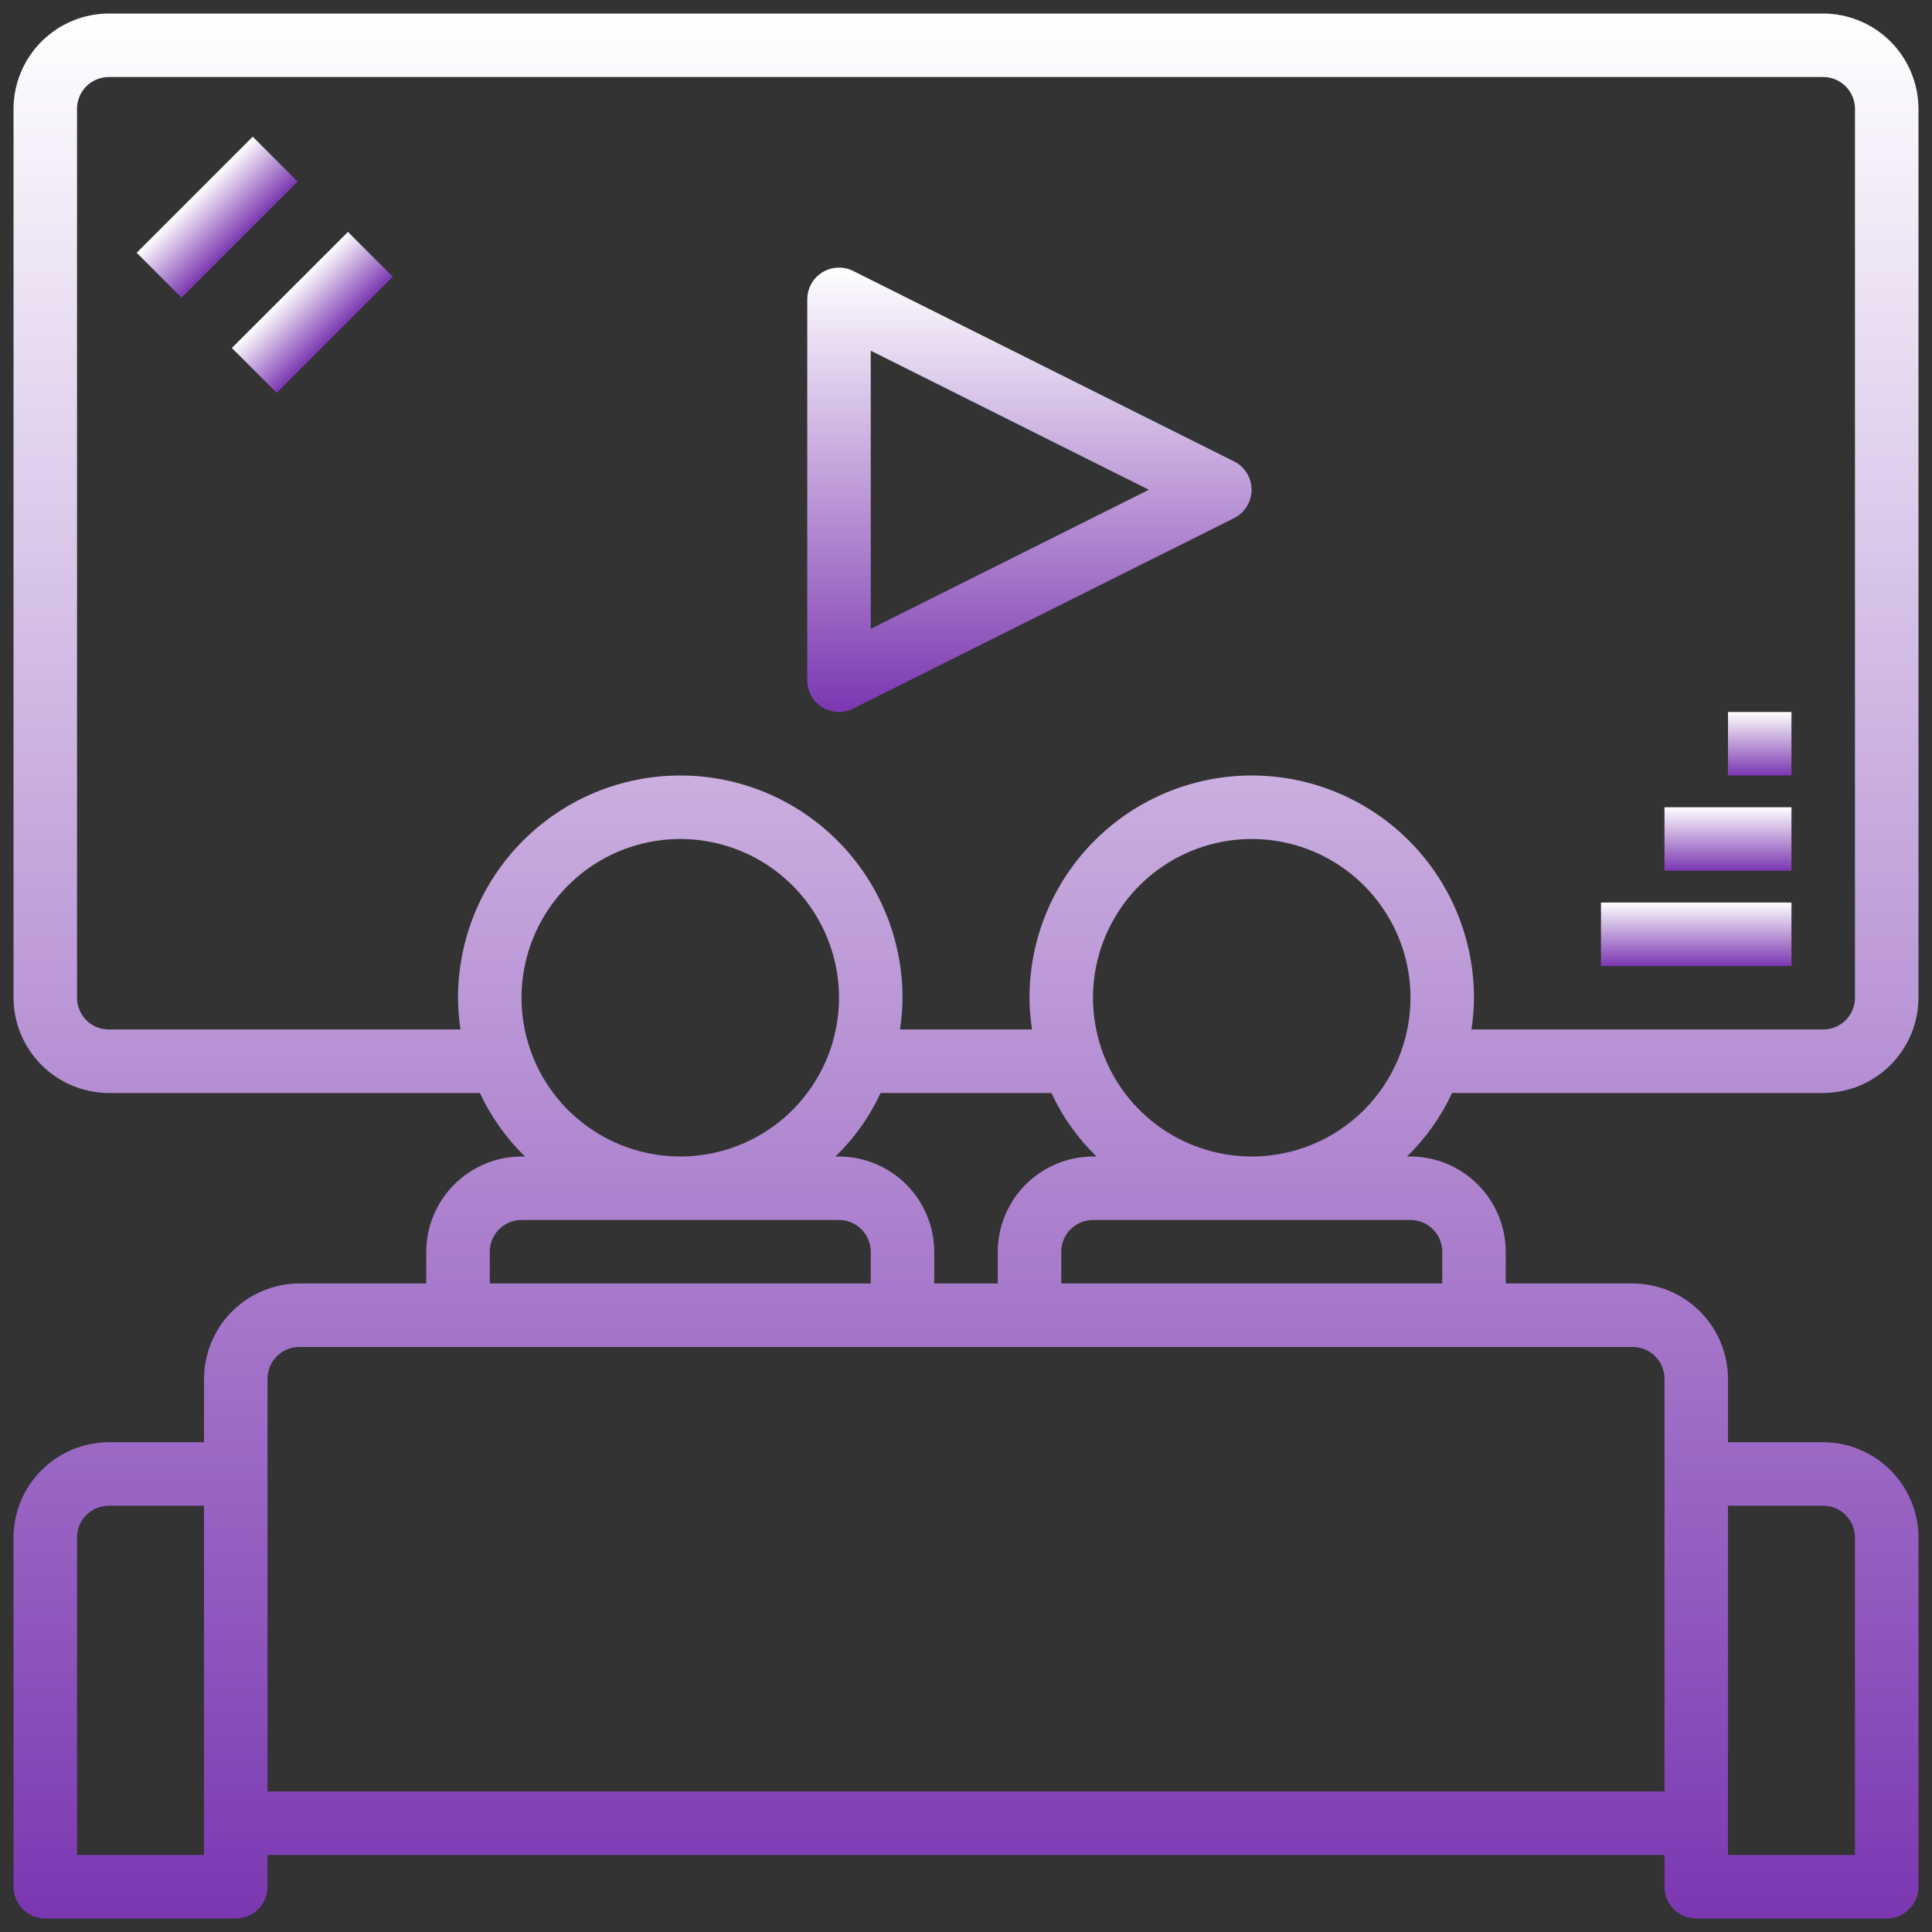 <svg width="116" height="116" viewBox="0 0 116 116" fill="none" xmlns="http://www.w3.org/2000/svg">
<rect x="0" y="0" width="116" height="116" fill="#333333" stroke="none"/>
<path d="M103.75 42.75H107.562V46.562H103.75V42.75Z" fill="url(#paint0_linear)"/>
<path d="M99.938 48.469H107.562V52.281H99.938V48.469Z" fill="url(#paint1_linear)"/>
<path d="M96.125 54.188H107.562V58H96.125V54.188Z" fill="url(#paint2_linear)"/>
<path d="M13.921 20.894L20.892 13.924L23.587 16.62L16.617 23.59L13.921 20.894Z" fill="url(#paint3_linear)"/>
<path d="M8.205 15.177L15.175 8.207L17.87 10.903L10.9 17.873L8.205 15.177Z" fill="url(#paint4_linear)"/>
<path d="M109.469 65.625C110.984 65.621 112.436 65.016 113.508 63.945C114.579 62.873 115.183 61.422 115.188 59.906V6.531C115.183 5.016 114.579 3.564 113.508 2.492C112.436 1.421 110.984 0.817 109.469 0.812H6.531C5.016 0.817 3.564 1.421 2.492 2.492C1.421 3.564 0.817 5.016 0.812 6.531V59.906C0.817 61.422 1.421 62.873 2.492 63.945C3.564 65.016 5.016 65.621 6.531 65.625H28.815C29.477 67.051 30.394 68.343 31.522 69.438H31.312C29.797 69.442 28.345 70.046 27.274 71.118C26.202 72.189 25.598 73.641 25.594 75.156V77.062H17.969C16.453 77.067 15.002 77.671 13.93 78.743C12.858 79.814 12.255 81.266 12.25 82.781V86.594H6.531C5.016 86.598 3.564 87.202 2.492 88.274C1.421 89.345 0.817 90.797 0.812 92.312V113.281C0.812 113.787 1.013 114.272 1.371 114.629C1.728 114.987 2.213 115.188 2.719 115.188H14.156C14.662 115.188 15.147 114.987 15.504 114.629C15.862 114.272 16.062 113.787 16.062 113.281V111.375H99.938V113.281C99.938 113.787 100.138 114.272 100.496 114.629C100.853 114.987 101.338 115.188 101.844 115.188H113.281C113.787 115.188 114.272 114.987 114.629 114.629C114.987 114.272 115.188 113.787 115.188 113.281V92.312C115.183 90.797 114.579 89.345 113.508 88.274C112.436 87.202 110.984 86.598 109.469 86.594H103.75V82.781C103.745 81.266 103.142 79.814 102.07 78.743C100.999 77.671 99.547 77.067 98.031 77.062H90.406V75.156C90.402 73.641 89.798 72.189 88.726 71.118C87.655 70.046 86.203 69.442 84.688 69.438H84.478C85.606 68.343 86.523 67.051 87.185 65.625H109.469ZM12.25 111.375H4.625V92.312C4.625 91.807 4.826 91.322 5.183 90.965C5.541 90.607 6.026 90.406 6.531 90.406H12.25V111.375ZM103.75 90.406H109.469C109.974 90.406 110.459 90.607 110.817 90.965C111.174 91.322 111.375 91.807 111.375 92.312V111.375H103.75V90.406ZM27.652 61.812H6.531C6.026 61.812 5.541 61.612 5.183 61.254C4.826 60.897 4.625 60.412 4.625 59.906V6.531C4.625 6.026 4.826 5.541 5.183 5.183C5.541 4.826 6.026 4.625 6.531 4.625H109.469C109.974 4.625 110.459 4.826 110.817 5.183C111.174 5.541 111.375 6.026 111.375 6.531V59.906C111.375 60.412 111.174 60.897 110.817 61.254C110.459 61.612 109.974 61.812 109.469 61.812H88.347C88.446 61.182 88.497 60.545 88.5 59.906C88.5 56.367 87.094 52.973 84.592 50.471C82.089 47.968 78.695 46.562 75.156 46.562C71.617 46.562 68.223 47.968 65.721 50.471C63.218 52.973 61.812 56.367 61.812 59.906C61.815 60.545 61.866 61.182 61.965 61.812H54.035C54.134 61.182 54.185 60.545 54.188 59.906C54.188 56.367 52.782 52.973 50.279 50.471C47.777 47.968 44.383 46.562 40.844 46.562C37.305 46.562 33.911 47.968 31.408 50.471C28.906 52.973 27.5 56.367 27.5 59.906C27.503 60.545 27.554 61.182 27.652 61.812ZM50.375 69.438H50.165C51.293 68.343 52.211 67.051 52.872 65.625H63.128C63.789 67.051 64.707 68.343 65.835 69.438H65.625C64.11 69.442 62.658 70.046 61.586 71.118C60.515 72.189 59.911 73.641 59.906 75.156V77.062H56.094V75.156C56.089 73.641 55.485 72.189 54.414 71.118C53.342 70.046 51.89 69.442 50.375 69.438ZM31.312 59.906C31.312 58.021 31.872 56.178 32.919 54.611C33.966 53.044 35.455 51.822 37.196 51.1C38.938 50.379 40.854 50.19 42.703 50.558C44.552 50.926 46.25 51.834 47.583 53.167C48.916 54.5 49.824 56.198 50.192 58.047C50.56 59.896 50.371 61.812 49.65 63.554C48.928 65.295 47.706 66.784 46.139 67.831C44.572 68.879 42.729 69.438 40.844 69.438C38.316 69.438 35.892 68.433 34.104 66.646C32.317 64.858 31.312 62.434 31.312 59.906ZM29.406 75.156C29.406 74.651 29.607 74.166 29.965 73.808C30.322 73.451 30.807 73.25 31.312 73.25H50.375C50.881 73.25 51.365 73.451 51.723 73.808C52.08 74.166 52.281 74.651 52.281 75.156V77.062H29.406V75.156ZM98.031 80.875C98.537 80.875 99.022 81.076 99.379 81.433C99.737 81.791 99.938 82.276 99.938 82.781V107.562H16.062V82.781C16.062 82.276 16.263 81.791 16.621 81.433C16.978 81.076 17.463 80.875 17.969 80.875H98.031ZM84.688 73.25C85.193 73.25 85.678 73.451 86.035 73.808C86.393 74.166 86.594 74.651 86.594 75.156V77.062H63.719V75.156C63.719 74.651 63.92 74.166 64.277 73.808C64.635 73.451 65.119 73.25 65.625 73.25H84.688ZM75.156 69.438C73.271 69.438 71.428 68.879 69.861 67.831C68.294 66.784 67.072 65.295 66.35 63.554C65.629 61.812 65.44 59.896 65.808 58.047C66.176 56.198 67.084 54.5 68.417 53.167C69.75 51.834 71.448 50.926 73.297 50.558C75.146 50.19 77.062 50.379 78.804 51.1C80.545 51.822 82.034 53.044 83.081 54.611C84.129 56.178 84.688 58.021 84.688 59.906C84.688 62.434 83.683 64.858 81.896 66.646C80.108 68.433 77.684 69.438 75.156 69.438Z" fill="url(#paint5_linear)"/>
<path d="M74.108 27.71L51.233 16.272C50.943 16.126 50.62 16.056 50.295 16.07C49.971 16.084 49.655 16.18 49.378 16.35C49.101 16.52 48.872 16.758 48.713 17.041C48.554 17.325 48.47 17.644 48.469 17.969V40.844C48.468 41.168 48.55 41.486 48.707 41.77C48.864 42.053 49.09 42.292 49.365 42.464C49.669 42.651 50.018 42.75 50.375 42.75C50.673 42.746 50.967 42.674 51.233 42.54L74.108 31.103C74.42 30.943 74.682 30.7 74.865 30.401C75.048 30.101 75.145 29.757 75.145 29.406C75.145 29.055 75.048 28.711 74.865 28.412C74.682 28.113 74.42 27.87 74.108 27.71ZM52.281 37.756V21.057L68.98 29.406L52.281 37.756Z" fill="url(#paint6_linear)"/>
<defs>
<linearGradient id="paint0_linear" x1="105.656" y1="42.75" x2="105.656" y2="46.562" gradientUnits="userSpaceOnUse">
<stop stop-color="white"/>
<stop offset="1" stop-color="#7B37B1"/>
</linearGradient>
<linearGradient id="paint1_linear" x1="103.75" y1="48.469" x2="103.75" y2="52.281" gradientUnits="userSpaceOnUse">
<stop stop-color="white"/>
<stop offset="1" stop-color="#7B37B1"/>
</linearGradient>
<linearGradient id="paint2_linear" x1="101.844" y1="54.188" x2="101.844" y2="58" gradientUnits="userSpaceOnUse">
<stop stop-color="white"/>
<stop offset="1" stop-color="#7B37B1"/>
</linearGradient>
<linearGradient id="paint3_linear" x1="17.407" y1="17.409" x2="20.102" y2="20.105" gradientUnits="userSpaceOnUse">
<stop stop-color="white"/>
<stop offset="1" stop-color="#7B37B1"/>
</linearGradient>
<linearGradient id="paint4_linear" x1="11.69" y1="11.692" x2="14.386" y2="14.388" gradientUnits="userSpaceOnUse">
<stop stop-color="white"/>
<stop offset="1" stop-color="#7B37B1"/>
</linearGradient>
<linearGradient id="paint5_linear" x1="58" y1="0.812" x2="58" y2="115.188" gradientUnits="userSpaceOnUse">
<stop stop-color="white"/>
<stop offset="1" stop-color="#7B37B1"/>
</linearGradient>
<linearGradient id="paint6_linear" x1="61.807" y1="16.068" x2="61.807" y2="42.75" gradientUnits="userSpaceOnUse">
<stop stop-color="white"/>
<stop offset="1" stop-color="#7B37B1"/>
</linearGradient>
</defs>
</svg>
